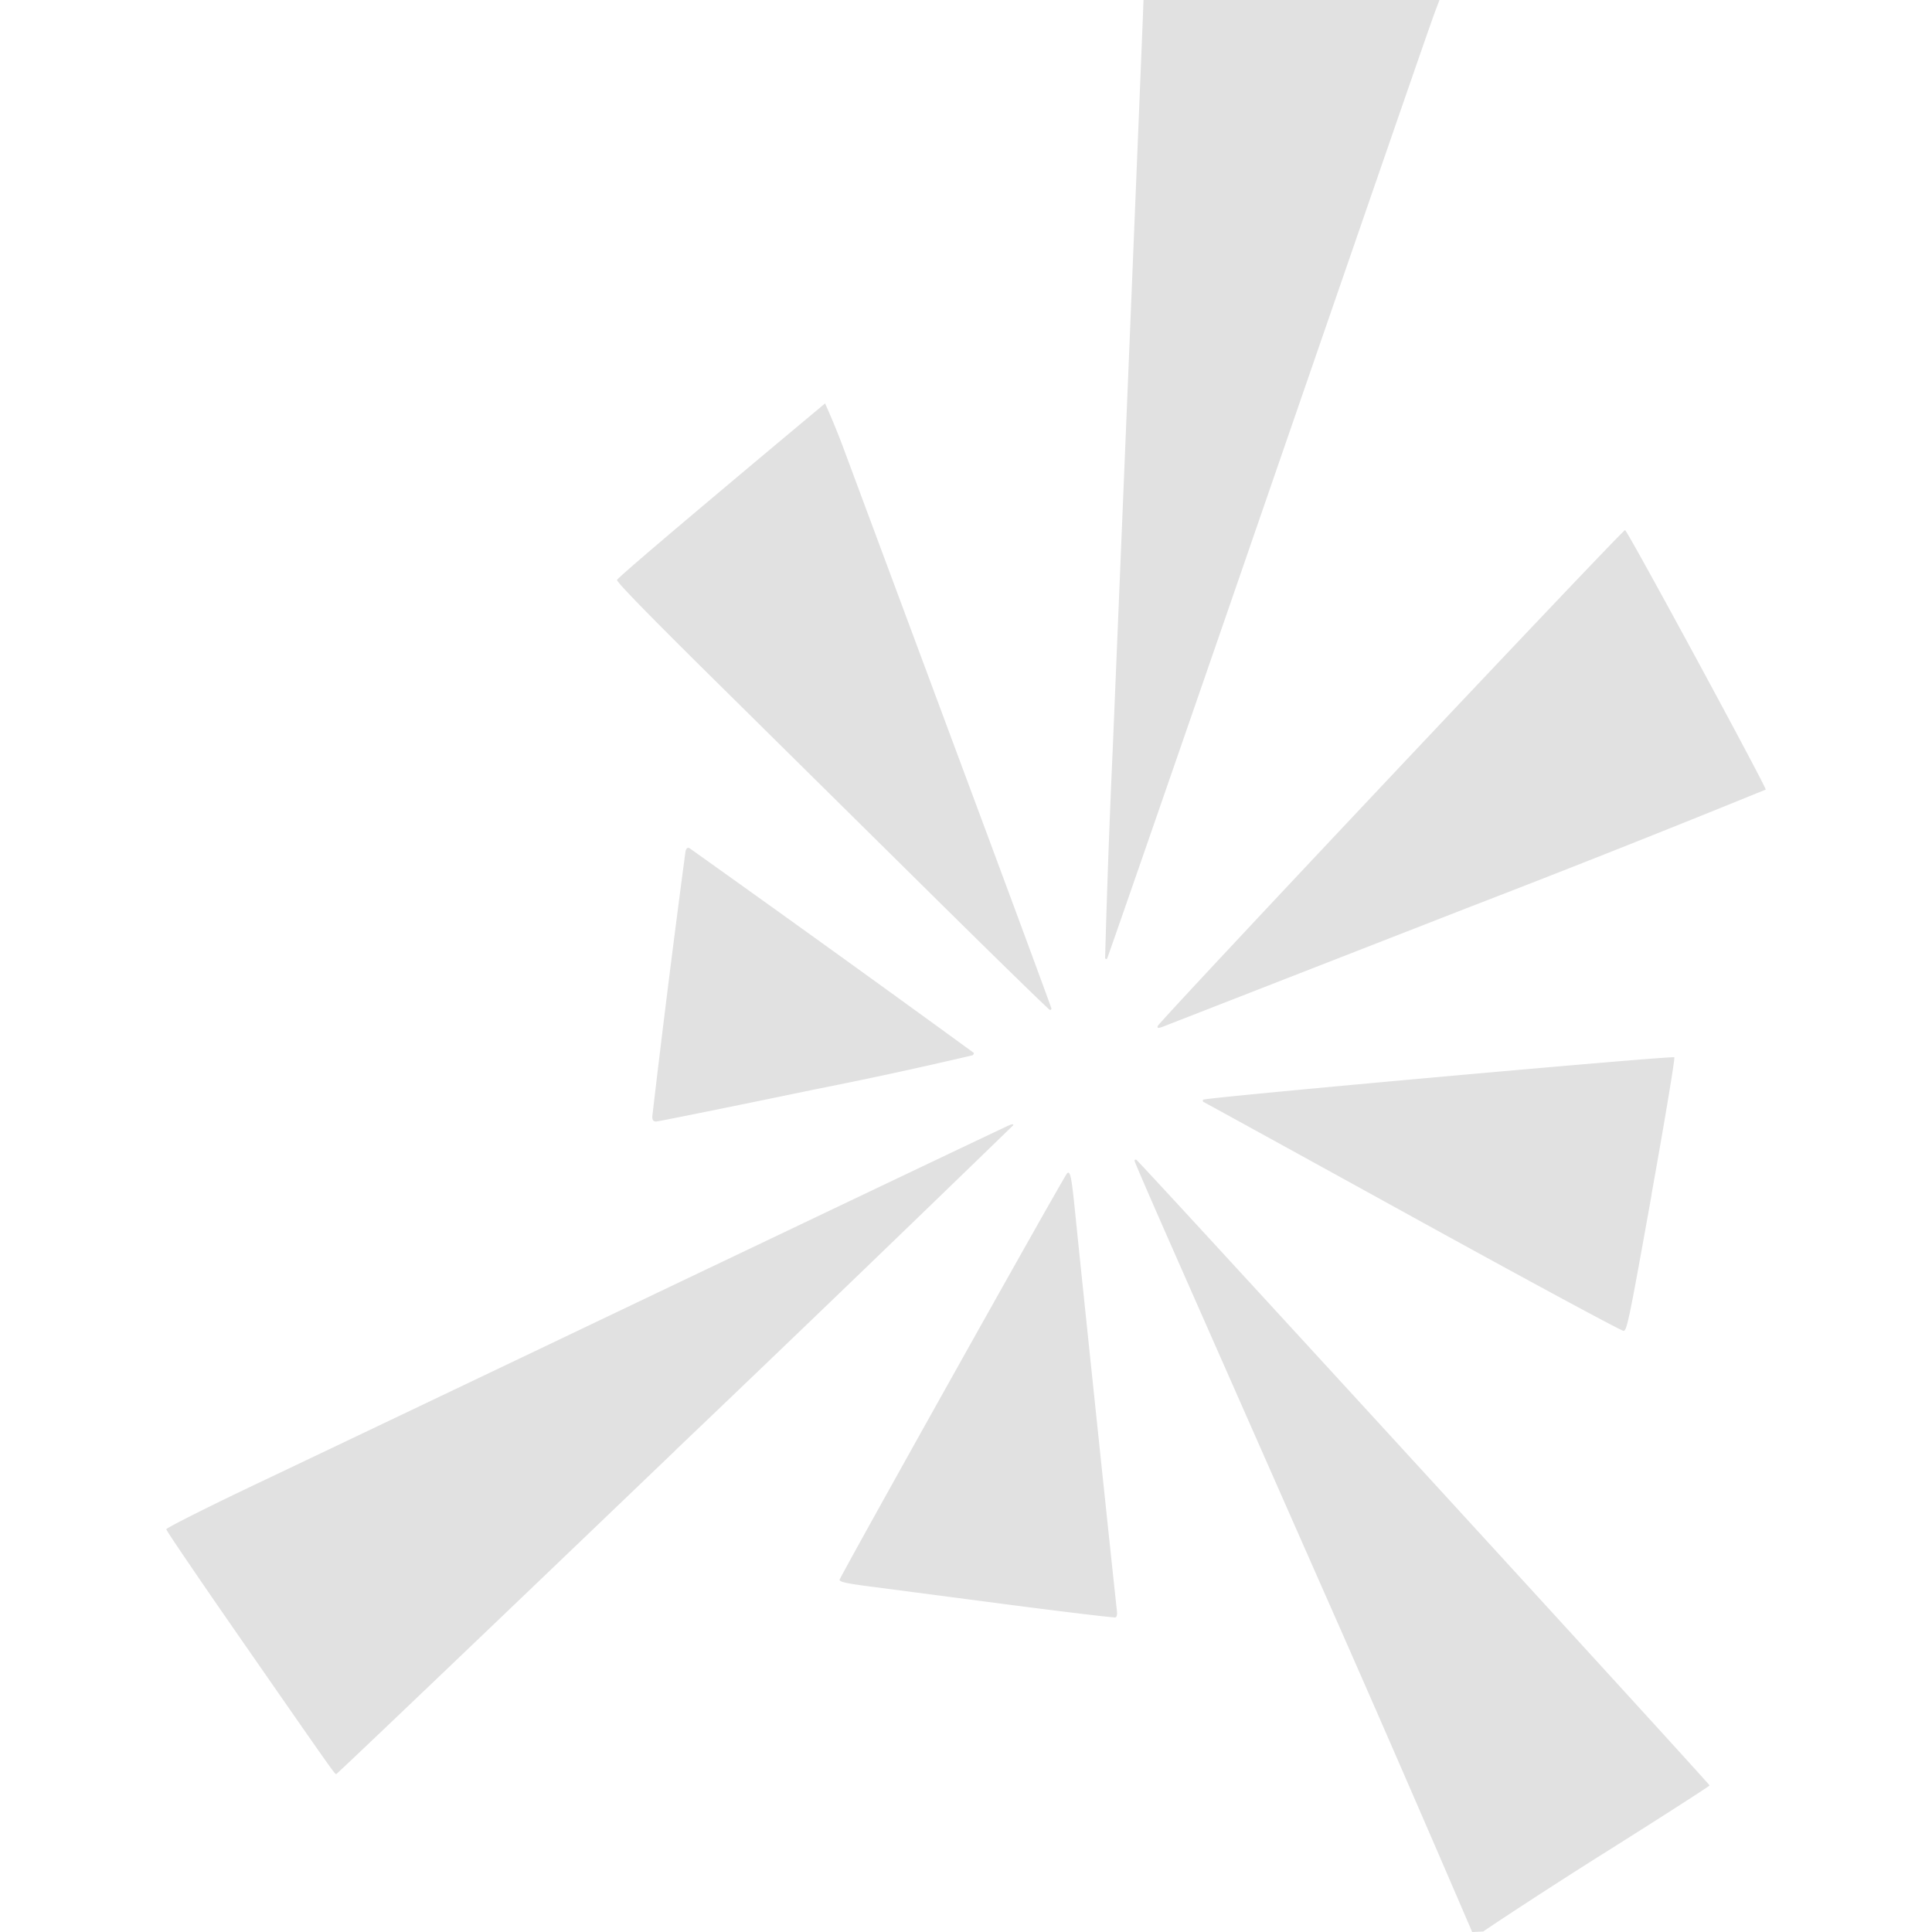 <svg xmlns="http://www.w3.org/2000/svg" style="isolation:isolate" width="16" height="16" version="1.1" id="svg44004"><defs id="defs44000"><style id="current-color-scheme" type="text/css"/></defs><path d="M9.47 0l-.006.16c-.007.182-.141 3.457-.249 6.048a95.496 95.496 0 0 0-.063 1.729c.005.005.012.006.016.003.004-.004.447-1.282.986-2.841C11.553 1.047 11.848.192 11.887.09l.034-.09H9.47zM6.833 3.341S5.124 4.766 5.11 4.803c-.006.015.279.307.835.856l1.79 1.769c.521.515.953.936.96.936a.013.013 0 0 0 .013-.013h-.001c0-.007-.351-.957-.781-2.111l-.928-2.494a6.275 6.275 0 0 0-.165-.405zm6.625 1.049c-.018-.006-3.863 4.074-3.871 4.108-.004.018.005.018.04.006l2.517-.982a140.71 140.71 0 0 0 2.479-.983c.006-.02-1.143-2.142-1.165-2.149zM5.71 7.024c-.017-.007-.027.002-.033.027a138.47 138.47 0 0 0-.275 2.195c0 .031.009.042.032.042.016 0 .61-.12 1.319-.267a37.068 37.068 0 0 0 1.303-.282c.008-.008.011-.017.008-.02A271.72 271.72 0 0 0 5.71 7.024zm8.156 1.732c-.017-.015-3.884.333-3.901.351-.006.007-.005.016.004.02.009.004.788.432 1.731.952.943.52 1.729.944 1.746.943.028-.003.047-.097.232-1.129h-.001c.111-.619.196-1.131.189-1.137zm-5.506.562c-.02.007-1.28.608-2.801 1.333-1.52.726-3.083 1.471-3.473 1.656-.39.186-.709.347-.709.358 0 .011.276.417.613.902.798 1.149.782 1.125.795 1.125.007 0 1.269-1.205 2.806-2.678v-.001a449.793 449.793 0 0 0 2.8-2.694c.004-.01-.007-.011-.031-.001zm1.05.286c-.007-.003-.014.001-.014.01 0 .008.148.349.328.757l1.388 3.146c.583 1.323 1.07 2.461 1.08 2.483l.092-.004c.005-.006.436-.293.946-.615.511-.321.928-.589.928-.595 0-.014-4.728-5.175-4.748-5.182zm-.557.11c-.005-.005-.011-.003-.017.005-.032.035-1.883 3.344-1.883 3.364 0 .017.053.029.216.051l1.131.148c.504.066.926.116.937.113.014-.005.017-.026.011-.072-.008-.059-.284-2.685-.347-3.31-.021-.204-.032-.284-.048-.299z" fill="currentColor" color="#e1e1e1" id="path44002"/></svg>
